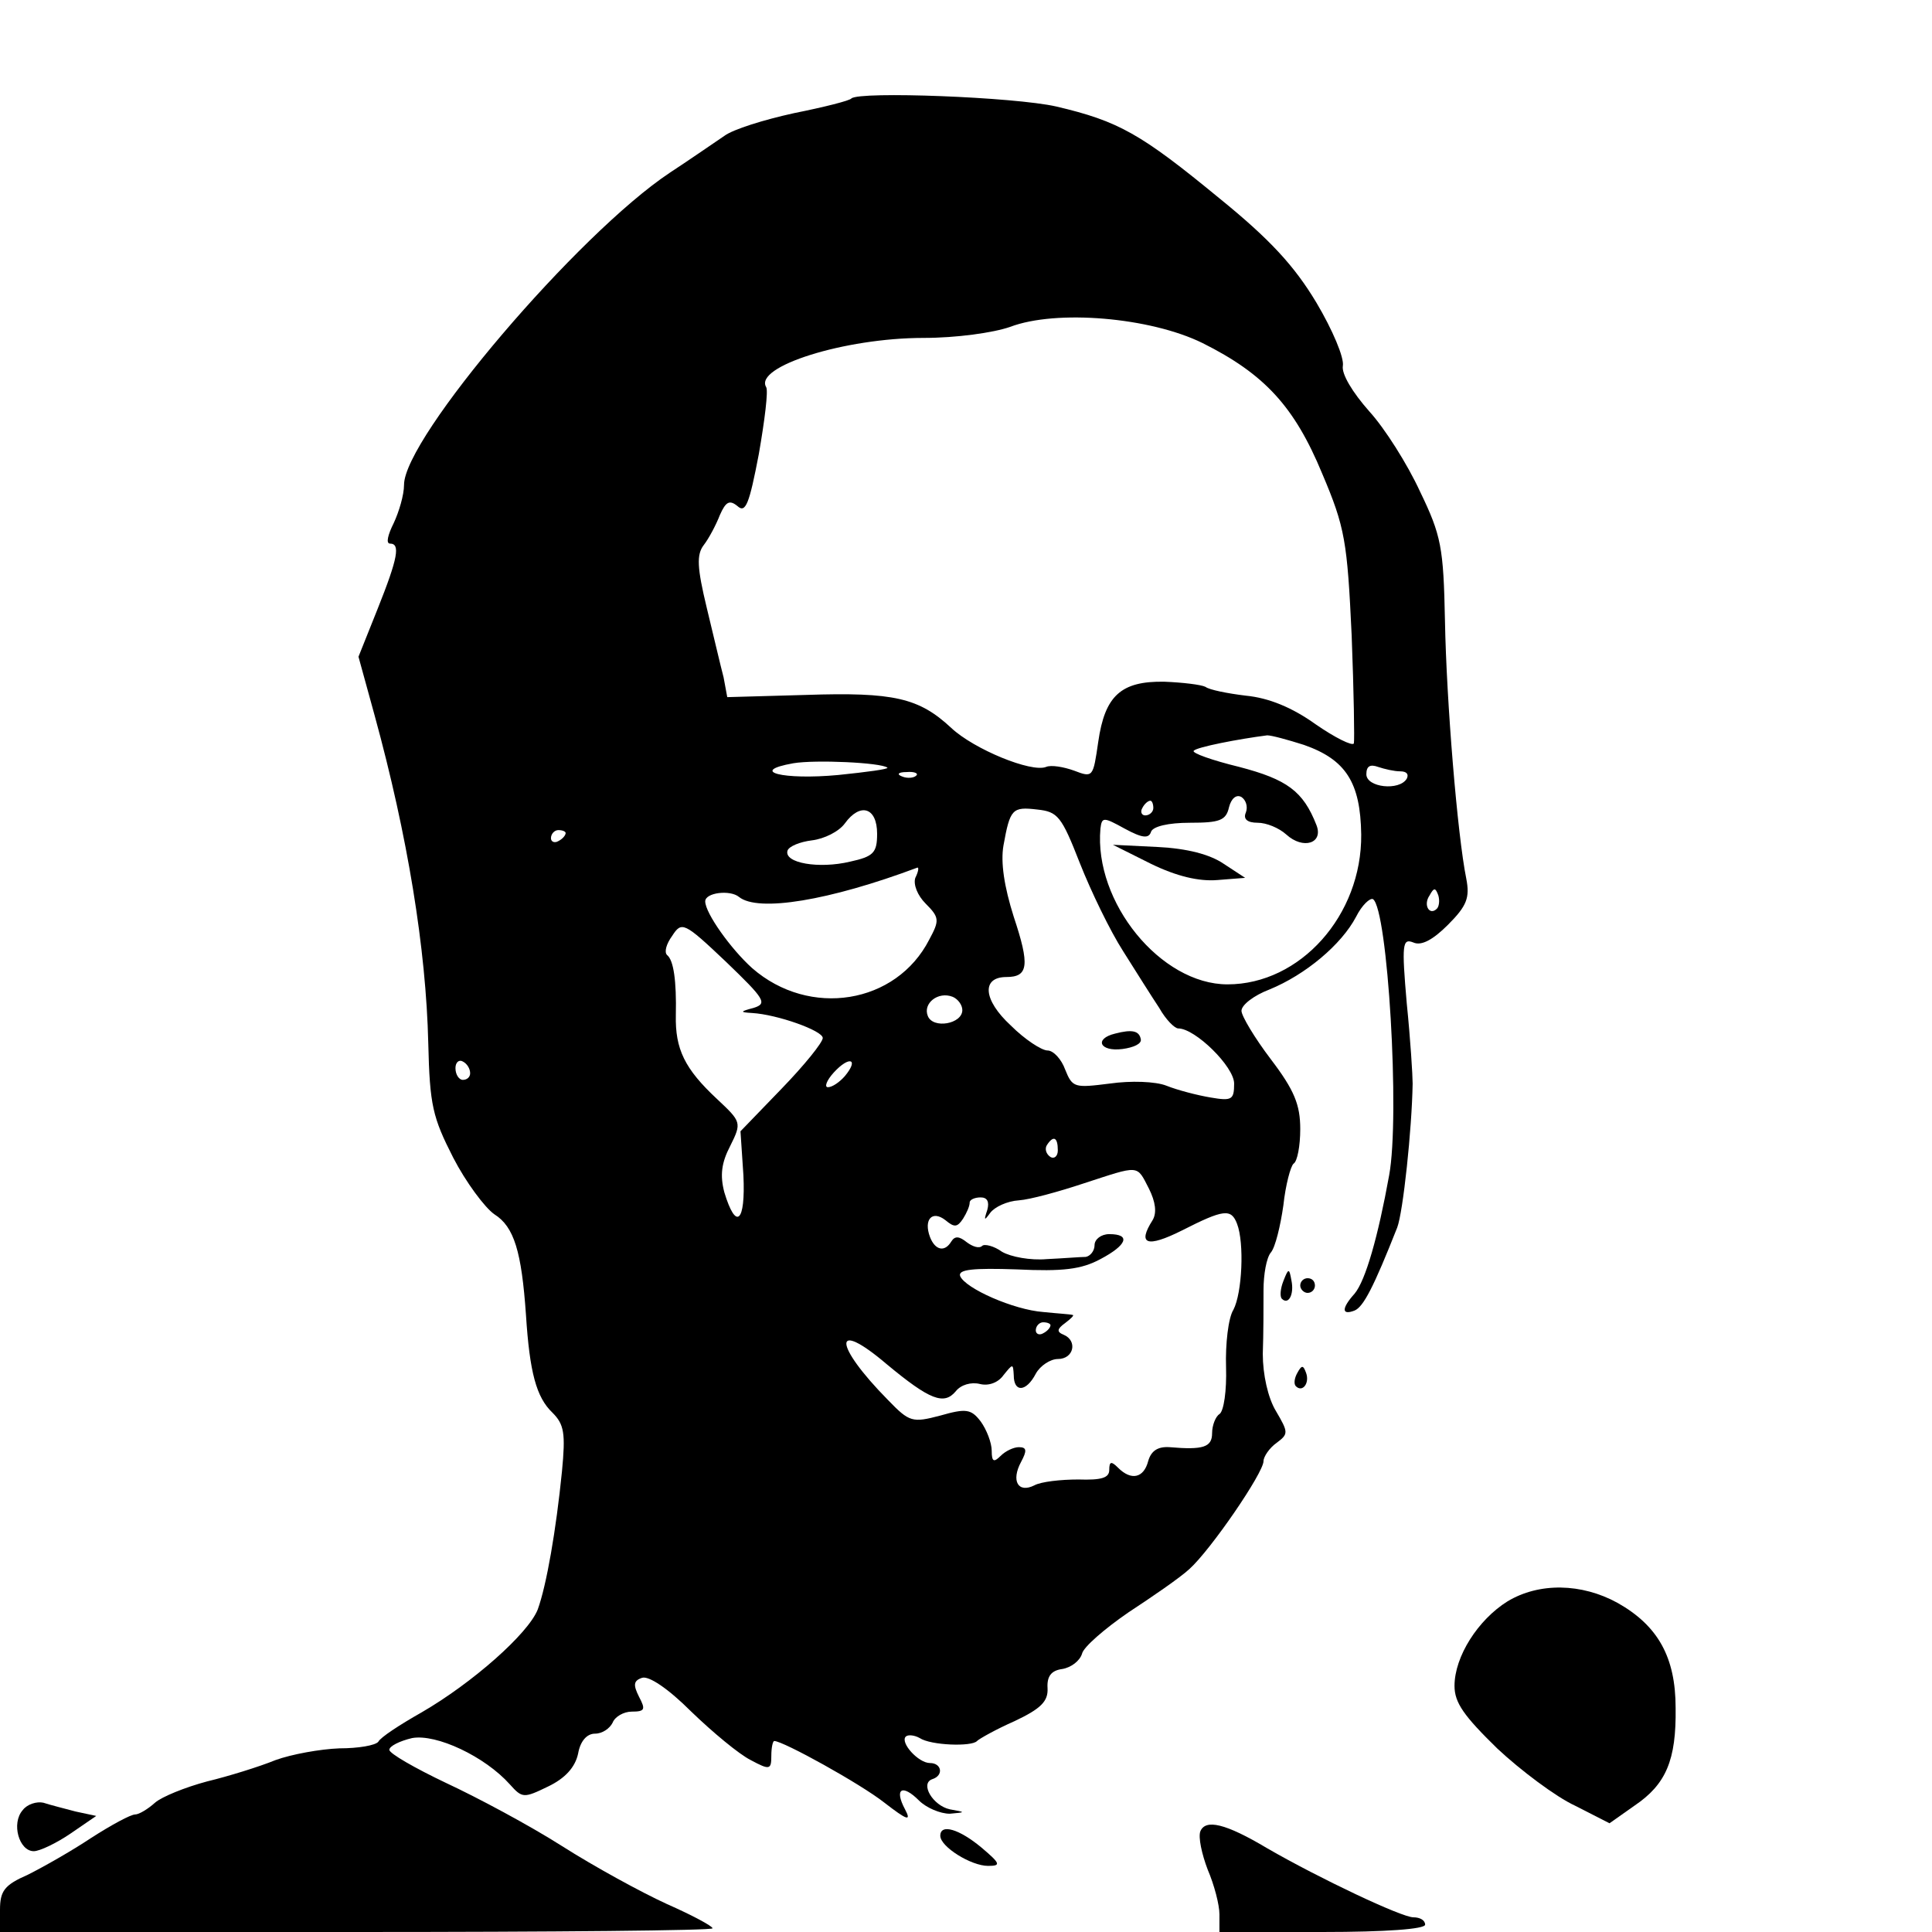 <?xml version="1.0" standalone="no"?>
<!DOCTYPE svg PUBLIC "-//W3C//DTD SVG 20010904//EN"
 "http://www.w3.org/TR/2001/REC-SVG-20010904/DTD/svg10.dtd">
<svg version="1.0" xmlns="http://www.w3.org/2000/svg"
 width="263pt" height="263pt" viewBox="0 0 263 263"
 preserveAspectRatio="xMidYMid meet">
<g transform="translate(0,263) scale(0.1,-0.1)"
fill="#000000" stroke="none">
<path d="M1159 2496 c-2 -3 -38 -12 -78 -20 -41 -9 -83 -22 -95 -31 -12 -8
-45 -31 -74 -50 -125 -83 -362 -361 -362 -425 0 -14 -7 -37 -14 -52 -8 -16
-11 -28 -5 -28 14 0 11 -19 -17 -89 l-26 -65 22 -80 c45 -164 70 -318 73 -446
2 -85 6 -101 34 -156 17 -33 43 -68 56 -77 27 -17 37 -51 43 -137 5 -78 14
-112 36 -133 16 -16 18 -28 13 -80 -8 -80 -21 -155 -33 -188 -13 -33 -89 -100
-158 -140 -30 -17 -56 -34 -59 -40 -4 -5 -27 -9 -53 -9 -26 -1 -65 -8 -87 -16
-22 -9 -64 -22 -93 -29 -30 -8 -62 -21 -71 -29 -10 -9 -22 -16 -27 -16 -6 0
-32 -14 -60 -32 -27 -18 -66 -40 -86 -50 -32 -14 -38 -22 -38 -48 l0 -30 485
0 c267 0 485 2 485 5 0 3 -28 18 -62 33 -35 16 -99 51 -143 79 -44 28 -115 66
-158 86 -42 20 -77 40 -77 45 0 5 14 12 31 16 33 6 99 -25 133 -63 17 -19 19
-19 52 -3 23 11 37 26 41 45 3 17 12 27 23 27 10 0 20 7 24 15 3 8 15 15 26
15 18 0 19 3 10 20 -8 16 -8 22 4 26 9 3 35 -14 67 -46 29 -28 65 -58 81 -66
26 -14 28 -13 28 6 0 11 2 20 4 20 12 0 117 -58 150 -84 31 -24 37 -26 28 -9
-15 28 -4 35 19 12 10 -10 29 -18 42 -18 22 2 22 2 0 6 -23 5 -41 35 -24 41
16 5 13 22 -3 22 -16 0 -41 28 -33 36 3 3 12 2 19 -2 15 -10 71 -12 78 -4 3 3
26 16 51 27 36 17 46 27 45 45 -1 16 5 24 20 26 12 2 24 11 27 21 2 9 31 34
63 56 32 21 70 47 83 59 29 26 101 131 101 147 0 6 8 18 18 25 16 12 16 14 -1
43 -11 18 -18 50 -18 78 1 27 1 65 1 87 0 21 4 44 10 51 6 7 13 36 17 64 3 28
10 54 14 57 5 3 9 24 9 47 0 33 -8 53 -40 95 -22 29 -40 59 -40 66 0 8 17 21
38 29 49 20 98 61 118 99 8 16 19 26 23 24 20 -13 37 -295 22 -376 -15 -83
-32 -143 -47 -161 -18 -20 -18 -30 0 -23 12 5 26 32 58 113 8 21 20 134 21
196 0 11 -3 60 -8 109 -7 81 -6 89 9 83 11 -5 27 4 47 24 26 26 30 37 25 63
-12 59 -27 241 -29 351 -2 100 -5 116 -34 176 -17 37 -48 86 -69 109 -23 26
-38 51 -36 62 2 11 -14 49 -36 86 -30 50 -63 86 -132 142 -107 88 -137 105
-222 125 -57 13 -268 21 -279 11z m478 -333 c84 -42 125 -86 163 -178 31 -73
34 -92 40 -220 3 -77 4 -143 3 -147 -2 -4 -26 8 -52 26 -32 23 -64 36 -95 39
-25 3 -50 8 -55 12 -6 3 -31 6 -56 7 -59 1 -81 -19 -90 -82 -7 -48 -7 -49 -33
-39 -14 5 -31 8 -38 5 -20 -8 -98 24 -129 53 -44 41 -78 49 -198 45 l-107 -3
-5 27 c-4 15 -14 58 -23 95 -13 54 -14 72 -4 85 7 9 17 28 22 41 8 18 13 21
24 12 11 -10 16 3 29 71 8 46 13 86 10 91 -17 28 107 67 214 67 45 0 95 7 118
15 63 24 191 13 262 -22z m138 -547 c57 -20 77 -51 78 -122 1 -110 -83 -204
-182 -204 -91 0 -182 112 -173 212 2 16 4 16 33 0 24 -13 33 -14 36 -4 3 7 23
12 53 12 40 0 49 3 53 21 3 12 10 18 17 14 6 -4 9 -13 6 -21 -4 -9 2 -14 16
-14 12 0 29 -7 39 -16 23 -21 51 -12 41 13 -18 46 -40 62 -105 79 -37 9 -65
19 -62 22 4 5 61 16 100 21 6 0 28 -6 50 -13z m-567 -31 c2 -2 -28 -6 -67 -10
-75 -7 -123 5 -61 16 30 5 119 1 128 -6z m698 -5 c9 0 12 -4 9 -10 -10 -17
-55 -12 -55 6 0 11 5 14 16 10 9 -3 22 -6 30 -6z m-659 -6 c-3 -3 -12 -4 -19
-1 -8 3 -5 6 6 6 11 1 17 -2 13 -5z m323 -44 c0 -5 -5 -10 -11 -10 -5 0 -7 5
-4 10 3 6 8 10 11 10 2 0 4 -4 4 -10z m-376 -35 c0 -26 -5 -31 -37 -38 -42
-10 -90 -2 -85 15 2 6 17 12 33 14 17 2 37 12 45 23 21 29 44 22 44 -14z m276
-40 c15 -38 41 -92 59 -120 17 -27 39 -62 49 -77 9 -16 21 -28 26 -28 23 0 76
-52 76 -75 0 -22 -3 -24 -32 -19 -18 3 -45 10 -60 16 -15 6 -49 7 -77 3 -48
-6 -51 -6 -61 19 -5 14 -16 26 -24 26 -8 0 -31 15 -50 34 -38 35 -40 66 -6 66
30 0 32 16 10 82 -13 41 -18 74 -14 97 9 50 12 53 46 49 28 -3 33 -9 58 -73z
m-700 41 c0 -3 -4 -8 -10 -11 -5 -3 -10 -1 -10 4 0 6 5 11 10 11 6 0 10 -2 10
-4z m476 -61 c-3 -9 3 -24 14 -35 19 -19 19 -23 5 -49 -45 -88 -163 -107 -241
-39 -29 26 -64 75 -64 91 0 12 34 16 46 6 26 -21 123 -5 243 40 2 0 1 -6 -3
-14z m710 -42 c-10 -10 -19 5 -10 18 6 11 8 11 12 0 2 -7 1 -15 -2 -18z m-930
-135 c-19 -5 -19 -6 -2 -7 34 -2 96 -24 96 -34 0 -6 -25 -37 -56 -69 l-56 -58
4 -60 c3 -64 -10 -76 -26 -23 -6 23 -4 40 8 63 16 32 15 33 -18 64 -44 41 -57
68 -56 114 1 47 -3 75 -12 82 -4 4 -1 15 7 26 13 20 16 19 73 -35 53 -51 57
-57 38 -63z m284 -3 c0 -19 -40 -26 -47 -8 -7 17 14 34 34 26 7 -3 13 -11 13
-18z m-670 -86 c0 -5 -4 -9 -10 -9 -5 0 -10 7 -10 16 0 8 5 12 10 9 6 -3 10
-10 10 -16z m510 -4 c-7 -8 -17 -15 -23 -15 -5 0 -2 9 8 20 21 23 35 19 15 -5z
m290 -101 c0 -8 -5 -12 -10 -9 -6 4 -8 11 -5 16 9 14 15 11 15 -7z m124 -52
c9 -18 11 -33 5 -43 -21 -33 -8 -38 40 -14 57 29 67 30 75 9 10 -26 7 -94 -5
-117 -7 -11 -11 -47 -10 -78 1 -32 -3 -60 -9 -64 -5 -3 -10 -15 -10 -26 0 -19
-12 -23 -58 -19 -16 1 -25 -5 -29 -19 -6 -23 -23 -27 -41 -9 -9 9 -12 9 -12
-3 0 -11 -11 -14 -42 -13 -24 0 -51 -3 -60 -8 -22 -11 -32 6 -18 32 8 15 8 20
-3 20 -7 0 -18 -5 -25 -12 -9 -9 -12 -8 -12 7 0 11 -7 29 -15 40 -13 17 -20
18 -55 8 -38 -10 -42 -9 -71 21 -75 76 -76 112 -2 49 59 -49 78 -56 94 -37 7
9 21 13 33 10 12 -3 25 2 32 12 13 16 13 16 14 0 0 -24 17 -23 30 2 6 11 20
20 30 20 22 0 27 25 8 33 -10 4 -9 8 2 16 8 6 13 11 10 11 -3 1 -21 2 -40 4
-40 3 -106 32 -113 49 -3 9 18 11 77 9 63 -3 88 0 114 14 36 19 42 34 12 34
-11 0 -20 -7 -20 -15 0 -8 -6 -15 -12 -16 -7 0 -31 -2 -53 -3 -22 -2 -49 3
-61 10 -11 8 -24 11 -27 8 -4 -4 -13 -1 -21 5 -10 8 -16 9 -21 1 -9 -15 -22
-12 -29 6 -9 24 3 37 21 23 12 -10 16 -10 24 2 5 8 9 17 9 22 0 4 7 7 15 7 9
0 12 -6 9 -17 -5 -15 -4 -15 4 -4 6 8 23 16 39 17 15 1 55 12 88 23 77 25 72
26 89 -7z m-134 -186 c0 -3 -4 -8 -10 -11 -5 -3 -10 -1 -10 4 0 6 5 11 10 11
6 0 10 -2 10 -4z"/>
<path d="M1567 1454 c35 -17 65 -24 90 -22 l38 3 -29 19 c-19 13 -50 21 -90
23 l-61 3 52 -26z"/>
<path d="M1518 1223 c-29 -7 -21 -25 10 -21 15 2 26 7 25 13 -2 12 -12 14 -35
8z"/>
<path d="M1747 886 c-4 -10 -5 -21 -2 -24 9 -9 17 6 13 25 -3 17 -4 17 -11 -1z"/>
<path d="M1770 880 c0 -5 5 -10 10 -10 6 0 10 5 10 10 0 6 -4 10 -10 10 -5 0
-10 -4 -10 -10z"/>
<path d="M1766 761 c-4 -7 -5 -15 -2 -18 9 -9 19 4 14 18 -4 11 -6 11 -12 0z"/>
<path d="M2052 450 c-40 -25 -72 -75 -72 -115 0 -23 13 -41 58 -85 32 -30 80
-66 106 -78 l47 -24 34 24 c43 29 57 62 56 133 0 69 -24 112 -79 143 -49 27
-107 28 -150 2z"/>
<path d="M31 166 c-16 -18 -5 -56 15 -56 8 0 31 11 50 24 l35 24 -28 6 c-15 4
-35 9 -44 12 -9 2 -22 -2 -28 -10z"/>
<path d="M1634 137 c-3 -8 2 -31 10 -52 9 -21 16 -48 16 -61 l0 -24 140 0 c87
0 140 4 140 10 0 6 -7 10 -16 10 -16 0 -128 53 -199 94 -57 34 -84 40 -91 23z"/>
<path d="M1280 131 c0 -15 42 -41 65 -41 18 0 17 3 -9 25 -30 25 -56 33 -56
16z"/>
</g>
</svg>
